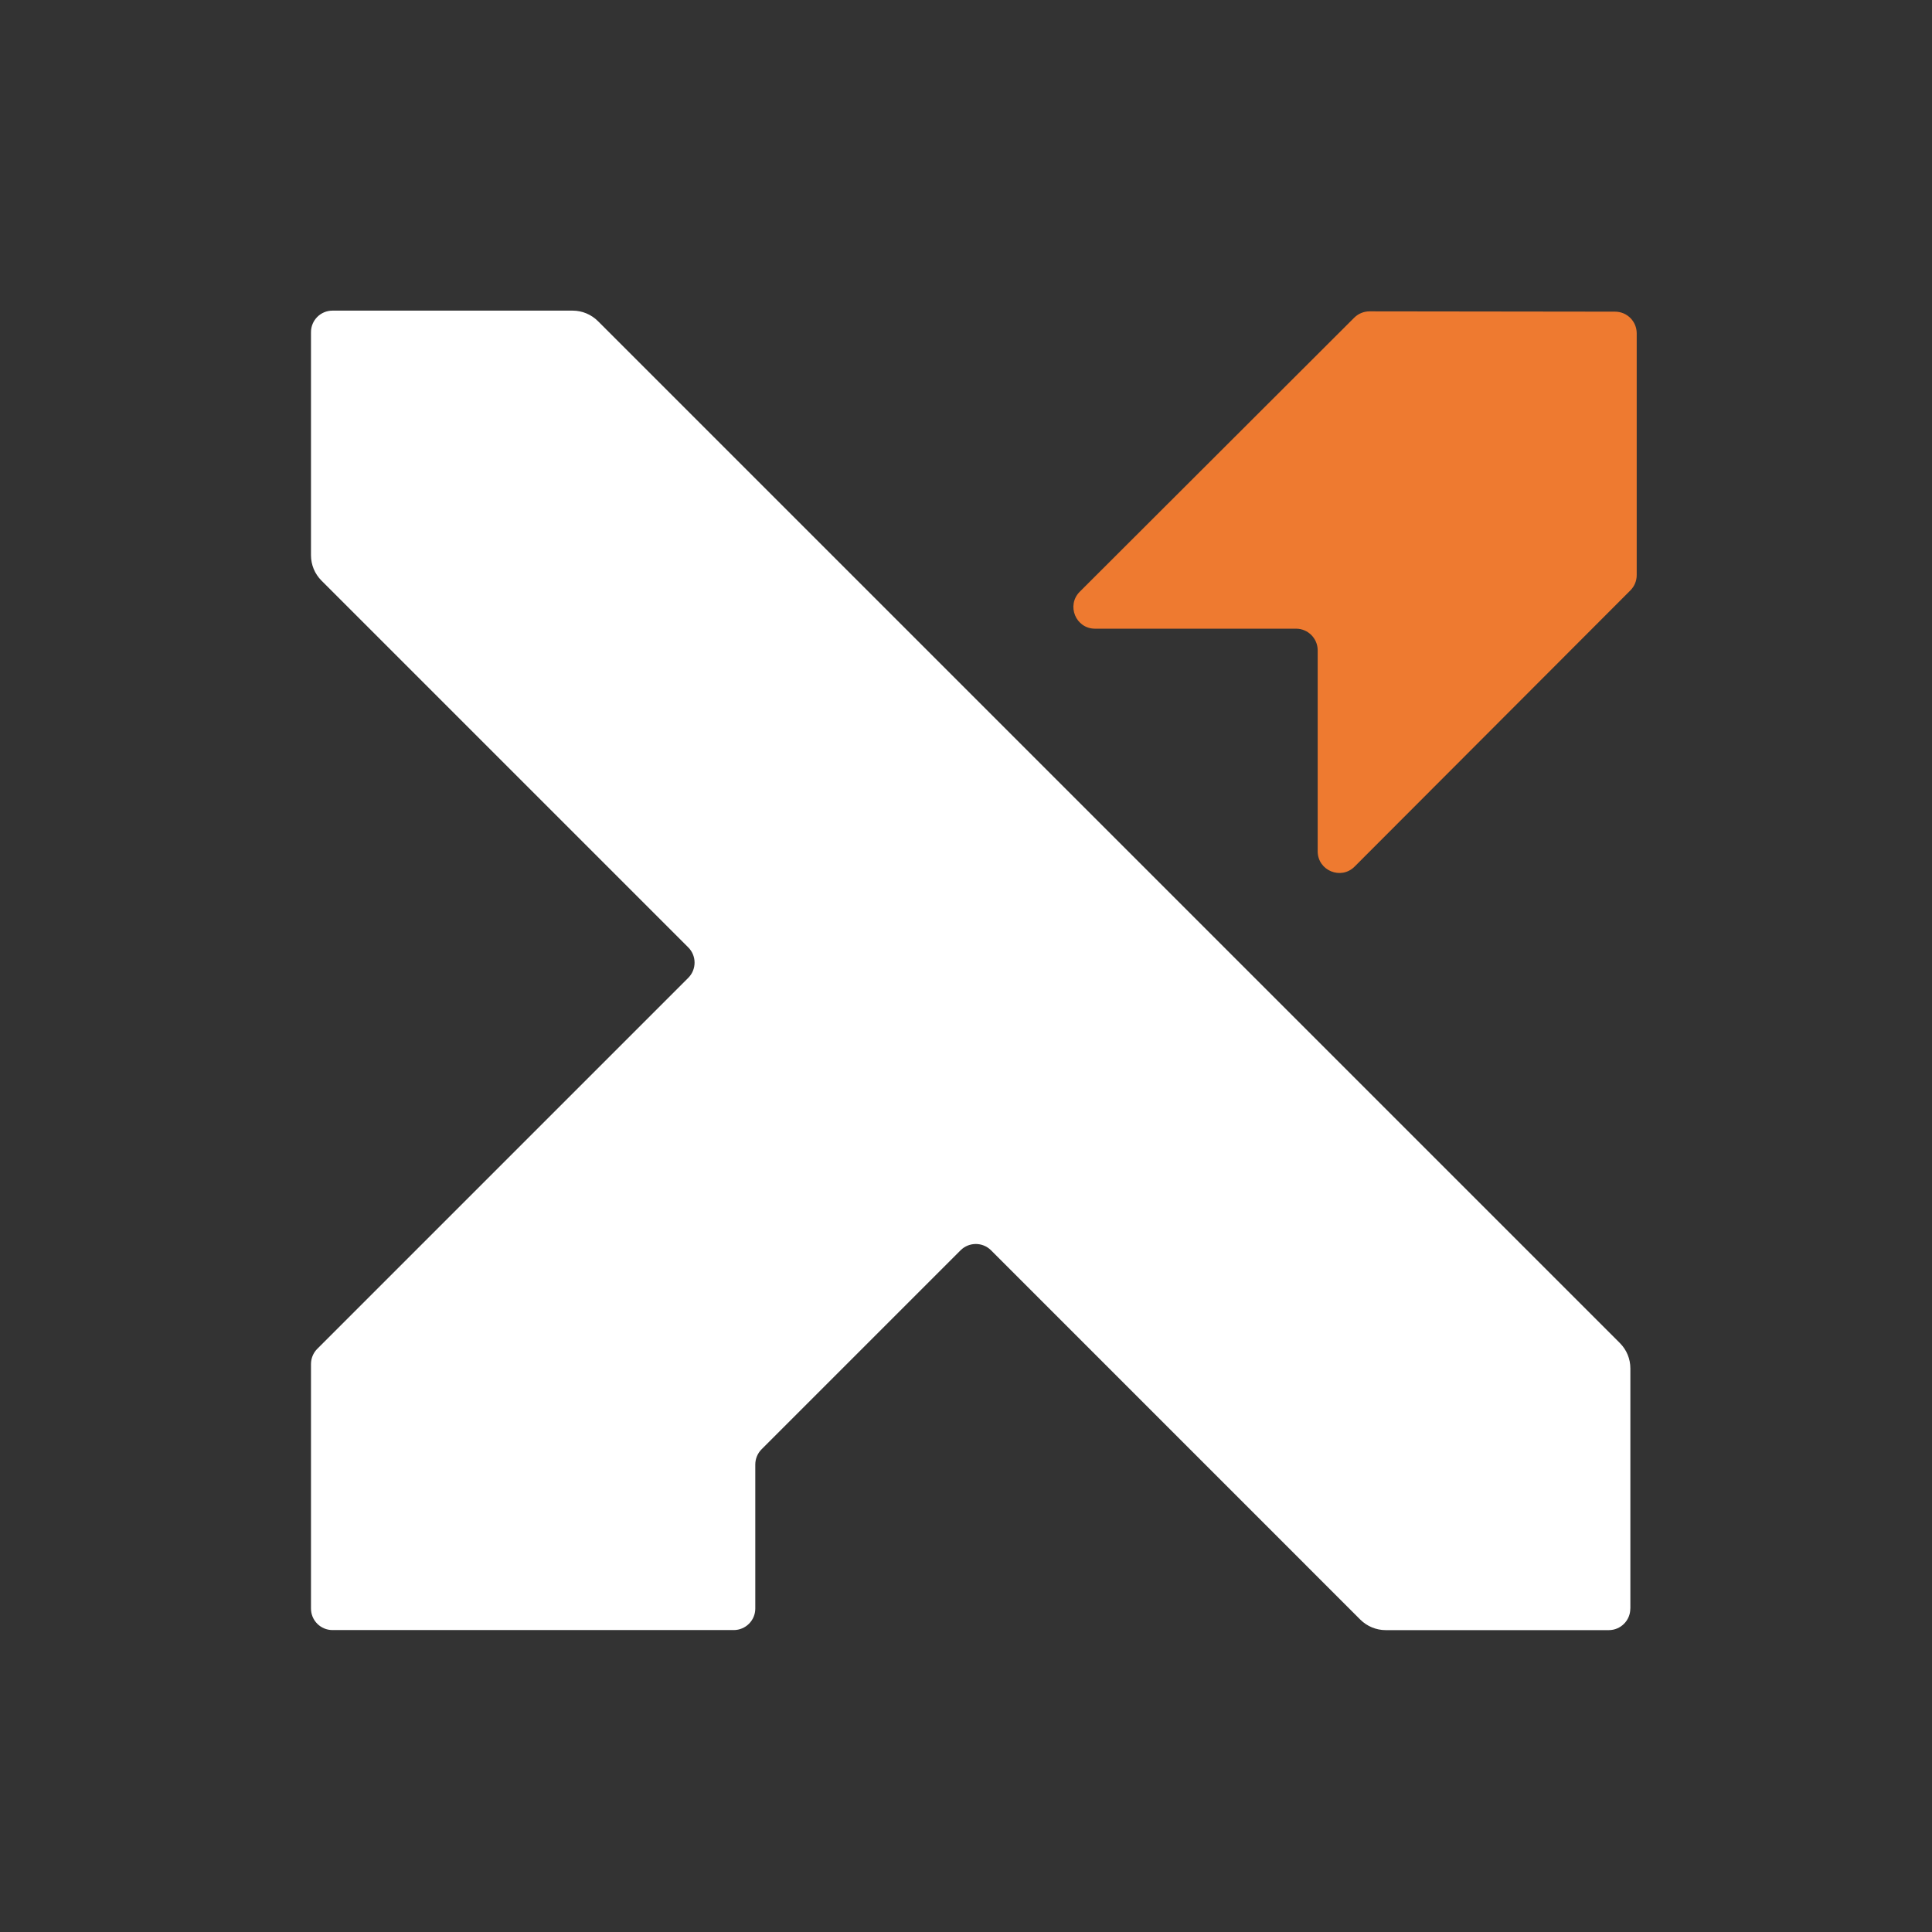 <svg width="32" height="32" viewBox="0 0 32 32" fill="none" xmlns="http://www.w3.org/2000/svg">
<rect x="0" y="0" width="32" height="32" fill="#333333" stroke="none"/>
<path d="M27.004 26.643V22.665C27.004 22.507 26.942 22.357 26.83 22.245L9.905 5.32C9.793 5.208 9.642 5.145 9.485 5.145H5.507C5.31 5.145 5.151 5.305 5.151 5.501V9.197C5.151 9.355 5.213 9.505 5.325 9.617L11.4 15.692C11.539 15.831 11.539 16.057 11.4 16.196L5.255 22.341C5.188 22.408 5.151 22.499 5.151 22.593V26.643C5.151 26.839 5.31 26.999 5.507 26.999H12.153C12.35 26.999 12.51 26.839 12.51 26.643V24.257C12.51 24.163 12.547 24.072 12.614 24.005L15.911 20.708C16.05 20.57 16.275 20.57 16.414 20.708L22.531 26.826C22.643 26.937 22.794 27 22.951 27H26.647C26.843 27 27.003 26.84 27.003 26.644L27.004 26.643Z" fill="white"/>
<path d="M18.138 10.413H21.467C21.664 10.413 21.825 10.574 21.825 10.771V14.1C21.825 14.42 22.212 14.58 22.437 14.353L27.004 9.779C27.071 9.712 27.109 9.621 27.109 9.526V5.52C27.109 5.323 26.949 5.162 26.75 5.162L22.685 5.157C22.59 5.157 22.499 5.194 22.431 5.261L17.884 9.801C17.659 10.027 17.818 10.413 18.137 10.413H18.138Z" fill="#EE7A30"/>
</svg>
